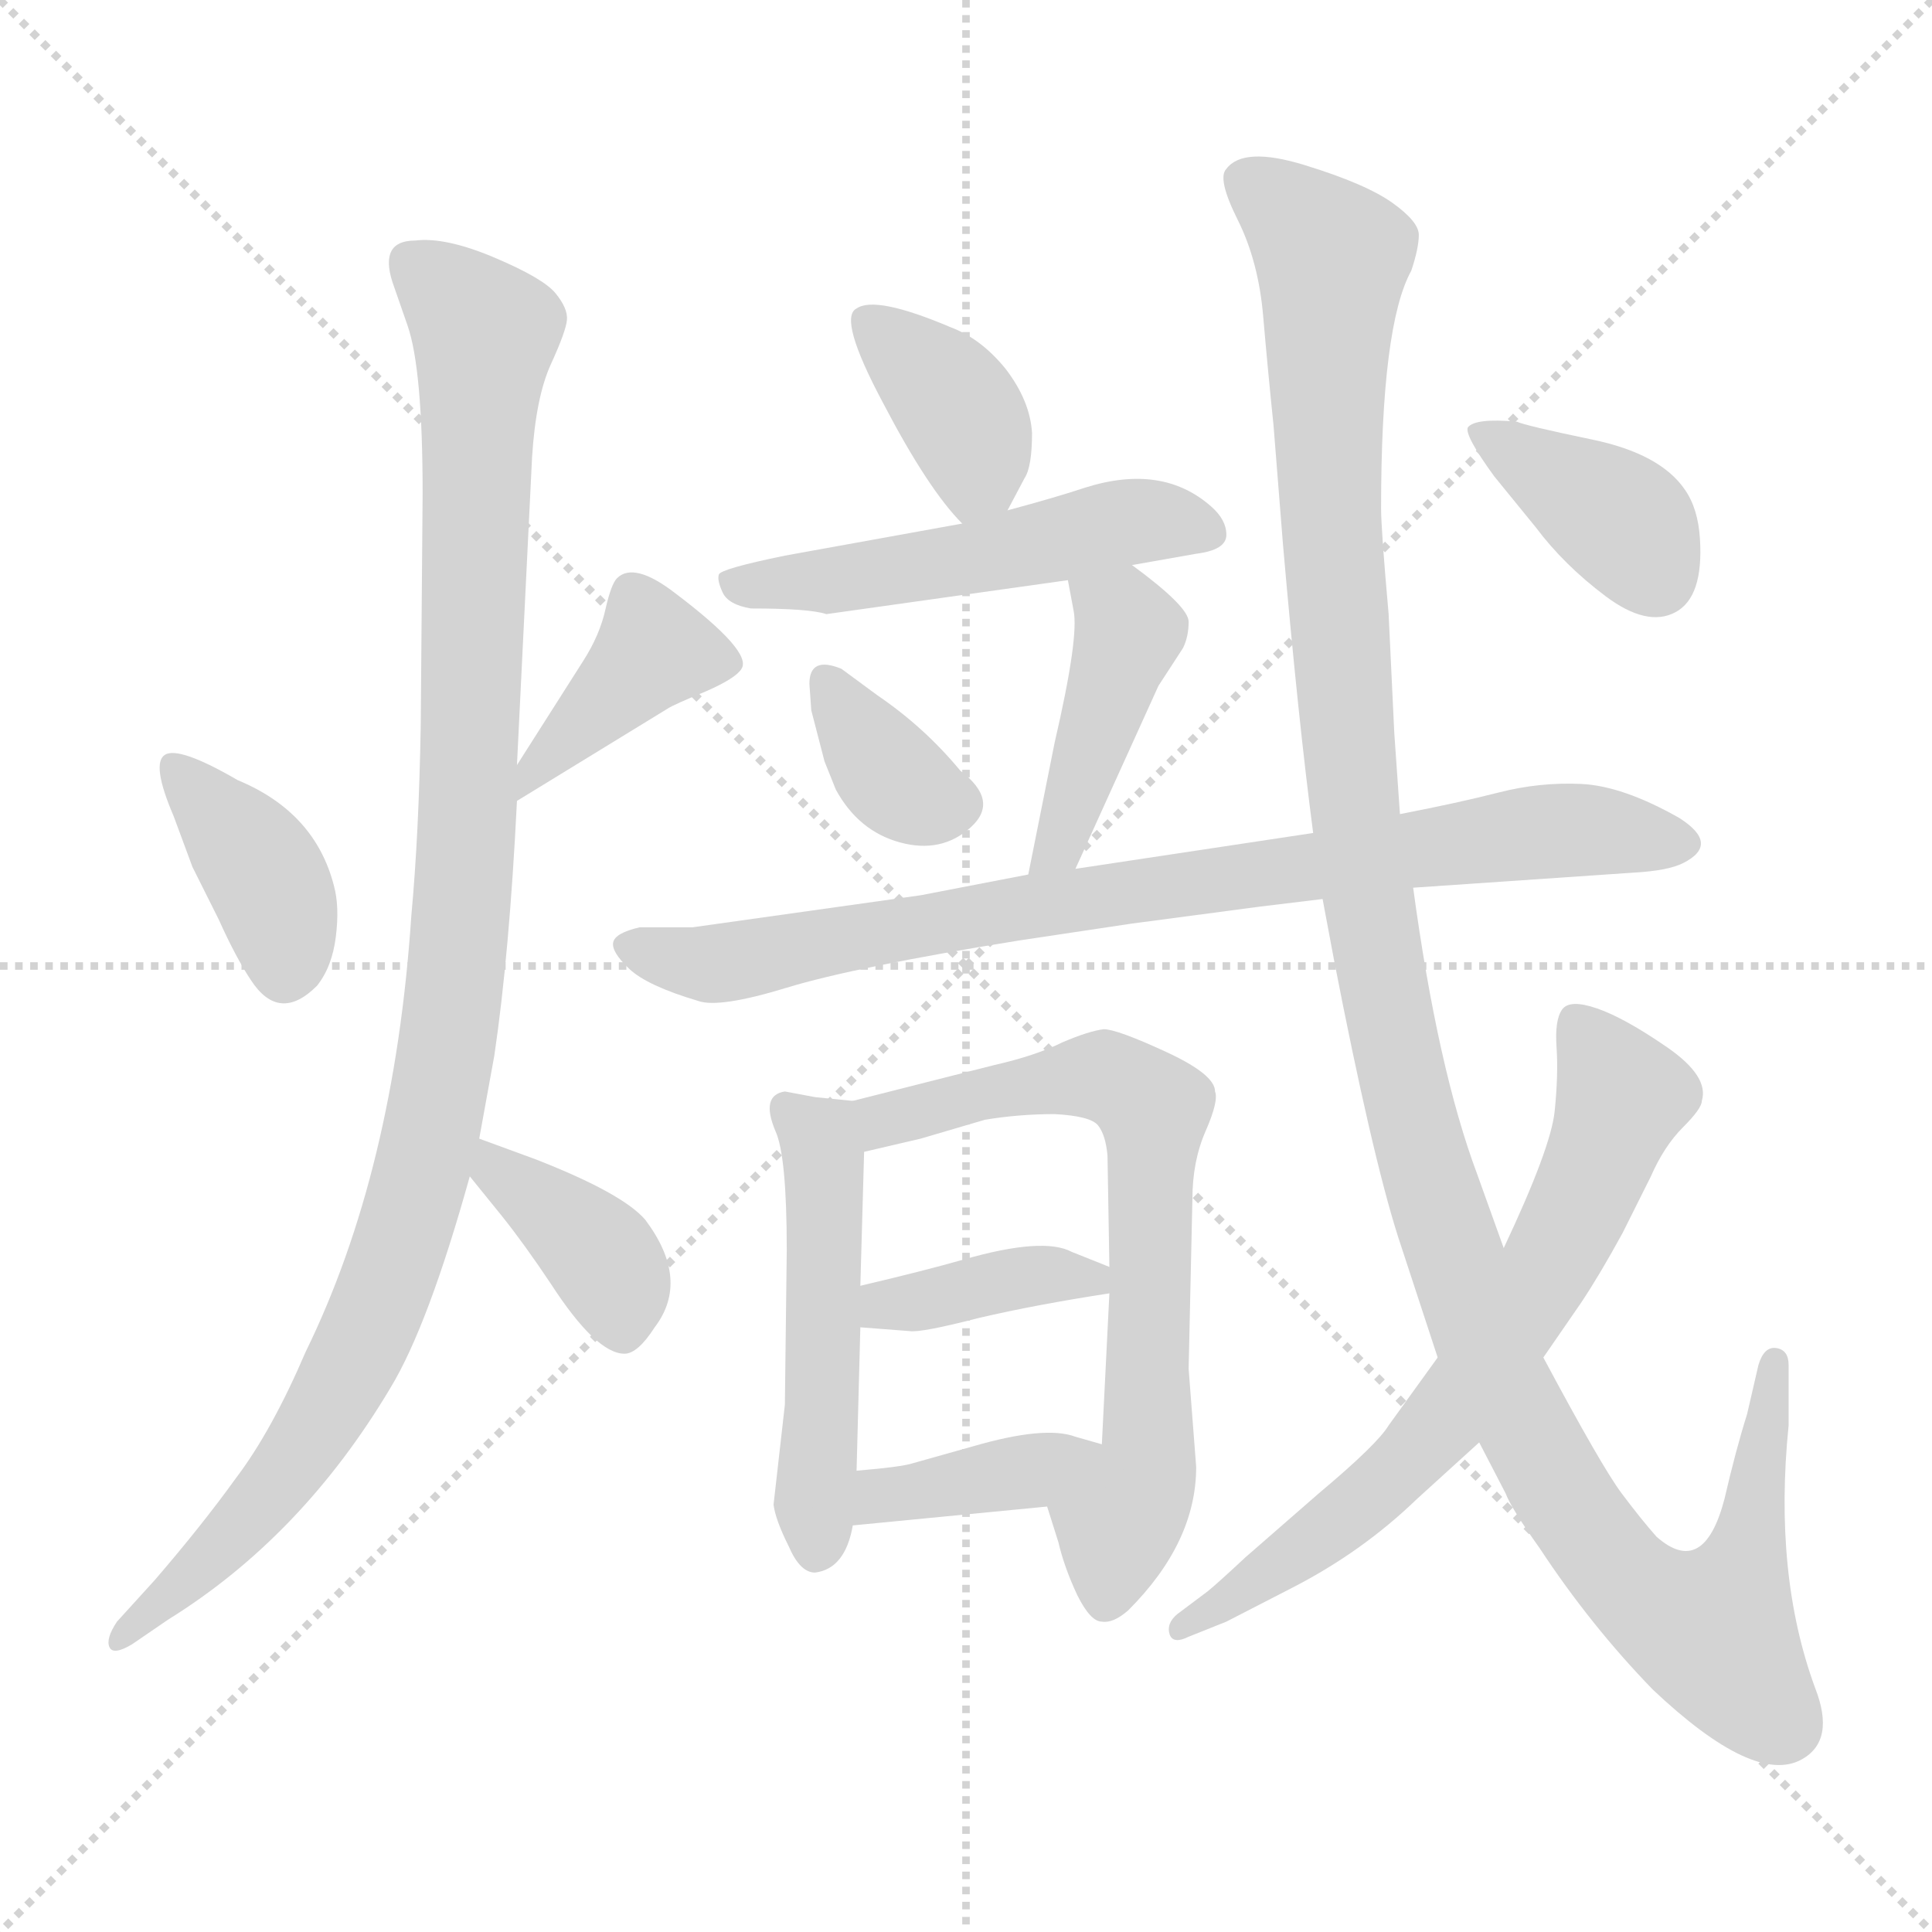 <svg xmlns="http://www.w3.org/2000/svg" version="1.1" viewBox="0 0 1024 1024">
  <g stroke="lightgray" stroke-dasharray="1,1" stroke-width="1" transform="scale(4, 4)">
    <line x1="0" y1="0" x2="256" y2="256" />
    <line x1="256" y1="0" x2="0" y2="256" />
    <line x1="128" y1="0" x2="128" y2="256" />
    <line x1="0" y1="128" x2="256" y2="128" />
  </g>
  <g transform="scale(1.0, -1.0) translate(0.0, -789.50)">
    <style type="text/css">
      
        @keyframes keyframes0 {
          from {
            stroke: blue;
            stroke-dashoffset: 382;
            stroke-width: 128;
          }
          55% {
            animation-timing-function: step-end;
            stroke: blue;
            stroke-dashoffset: 0;
            stroke-width: 128;
          }
          to {
            stroke: black;
            stroke-width: 1024;
          }
        }
        #make-me-a-hanzi-animation-0 {
          animation: keyframes0 0.561s both;
          animation-delay: 0s;
          animation-timing-function: linear;
        }
      
        @keyframes keyframes1 {
          from {
            stroke: blue;
            stroke-dashoffset: 397;
            stroke-width: 128;
          }
          56% {
            animation-timing-function: step-end;
            stroke: blue;
            stroke-dashoffset: 0;
            stroke-width: 128;
          }
          to {
            stroke: black;
            stroke-width: 1024;
          }
        }
        #make-me-a-hanzi-animation-1 {
          animation: keyframes1 0.573s both;
          animation-delay: 0.561s;
          animation-timing-function: linear;
        }
      
        @keyframes keyframes2 {
          from {
            stroke: blue;
            stroke-dashoffset: 1056;
            stroke-width: 128;
          }
          77% {
            animation-timing-function: step-end;
            stroke: blue;
            stroke-dashoffset: 0;
            stroke-width: 128;
          }
          to {
            stroke: black;
            stroke-width: 1024;
          }
        }
        #make-me-a-hanzi-animation-2 {
          animation: keyframes2 1.109s both;
          animation-delay: 1.134s;
          animation-timing-function: linear;
        }
      
        @keyframes keyframes3 {
          from {
            stroke: blue;
            stroke-dashoffset: 381;
            stroke-width: 128;
          }
          55% {
            animation-timing-function: step-end;
            stroke: blue;
            stroke-dashoffset: 0;
            stroke-width: 128;
          }
          to {
            stroke: black;
            stroke-width: 1024;
          }
        }
        #make-me-a-hanzi-animation-3 {
          animation: keyframes3 0.56s both;
          animation-delay: 2.243s;
          animation-timing-function: linear;
        }
      
        @keyframes keyframes4 {
          from {
            stroke: blue;
            stroke-dashoffset: 374;
            stroke-width: 128;
          }
          55% {
            animation-timing-function: step-end;
            stroke: blue;
            stroke-dashoffset: 0;
            stroke-width: 128;
          }
          to {
            stroke: black;
            stroke-width: 1024;
          }
        }
        #make-me-a-hanzi-animation-4 {
          animation: keyframes4 0.554s both;
          animation-delay: 2.803s;
          animation-timing-function: linear;
        }
      
        @keyframes keyframes5 {
          from {
            stroke: blue;
            stroke-dashoffset: 513;
            stroke-width: 128;
          }
          63% {
            animation-timing-function: step-end;
            stroke: blue;
            stroke-dashoffset: 0;
            stroke-width: 128;
          }
          to {
            stroke: black;
            stroke-width: 1024;
          }
        }
        #make-me-a-hanzi-animation-5 {
          animation: keyframes5 0.667s both;
          animation-delay: 3.358s;
          animation-timing-function: linear;
        }
      
        @keyframes keyframes6 {
          from {
            stroke: blue;
            stroke-dashoffset: 352;
            stroke-width: 128;
          }
          53% {
            animation-timing-function: step-end;
            stroke: blue;
            stroke-dashoffset: 0;
            stroke-width: 128;
          }
          to {
            stroke: black;
            stroke-width: 1024;
          }
        }
        #make-me-a-hanzi-animation-6 {
          animation: keyframes6 0.536s both;
          animation-delay: 4.025s;
          animation-timing-function: linear;
        }
      
        @keyframes keyframes7 {
          from {
            stroke: blue;
            stroke-dashoffset: 425;
            stroke-width: 128;
          }
          58% {
            animation-timing-function: step-end;
            stroke: blue;
            stroke-dashoffset: 0;
            stroke-width: 128;
          }
          to {
            stroke: black;
            stroke-width: 1024;
          }
        }
        #make-me-a-hanzi-animation-7 {
          animation: keyframes7 0.596s both;
          animation-delay: 4.562s;
          animation-timing-function: linear;
        }
      
        @keyframes keyframes8 {
          from {
            stroke: blue;
            stroke-dashoffset: 821;
            stroke-width: 128;
          }
          73% {
            animation-timing-function: step-end;
            stroke: blue;
            stroke-dashoffset: 0;
            stroke-width: 128;
          }
          to {
            stroke: black;
            stroke-width: 1024;
          }
        }
        #make-me-a-hanzi-animation-8 {
          animation: keyframes8 0.918s both;
          animation-delay: 5.158s;
          animation-timing-function: linear;
        }
      
        @keyframes keyframes9 {
          from {
            stroke: blue;
            stroke-dashoffset: 496;
            stroke-width: 128;
          }
          62% {
            animation-timing-function: step-end;
            stroke: blue;
            stroke-dashoffset: 0;
            stroke-width: 128;
          }
          to {
            stroke: black;
            stroke-width: 1024;
          }
        }
        #make-me-a-hanzi-animation-9 {
          animation: keyframes9 0.654s both;
          animation-delay: 6.076s;
          animation-timing-function: linear;
        }
      
        @keyframes keyframes10 {
          from {
            stroke: blue;
            stroke-dashoffset: 680;
            stroke-width: 128;
          }
          69% {
            animation-timing-function: step-end;
            stroke: blue;
            stroke-dashoffset: 0;
            stroke-width: 128;
          }
          to {
            stroke: black;
            stroke-width: 1024;
          }
        }
        #make-me-a-hanzi-animation-10 {
          animation: keyframes10 0.803s both;
          animation-delay: 6.729s;
          animation-timing-function: linear;
        }
      
        @keyframes keyframes11 {
          from {
            stroke: blue;
            stroke-dashoffset: 377;
            stroke-width: 128;
          }
          55% {
            animation-timing-function: step-end;
            stroke: blue;
            stroke-dashoffset: 0;
            stroke-width: 128;
          }
          to {
            stroke: black;
            stroke-width: 1024;
          }
        }
        #make-me-a-hanzi-animation-11 {
          animation: keyframes11 0.557s both;
          animation-delay: 7.533s;
          animation-timing-function: linear;
        }
      
        @keyframes keyframes12 {
          from {
            stroke: blue;
            stroke-dashoffset: 381;
            stroke-width: 128;
          }
          55% {
            animation-timing-function: step-end;
            stroke: blue;
            stroke-dashoffset: 0;
            stroke-width: 128;
          }
          to {
            stroke: black;
            stroke-width: 1024;
          }
        }
        #make-me-a-hanzi-animation-12 {
          animation: keyframes12 0.56s both;
          animation-delay: 8.09s;
          animation-timing-function: linear;
        }
      
        @keyframes keyframes13 {
          from {
            stroke: blue;
            stroke-dashoffset: 1250;
            stroke-width: 128;
          }
          80% {
            animation-timing-function: step-end;
            stroke: blue;
            stroke-dashoffset: 0;
            stroke-width: 128;
          }
          to {
            stroke: black;
            stroke-width: 1024;
          }
        }
        #make-me-a-hanzi-animation-13 {
          animation: keyframes13 1.267s both;
          animation-delay: 8.65s;
          animation-timing-function: linear;
        }
      
        @keyframes keyframes14 {
          from {
            stroke: blue;
            stroke-dashoffset: 678;
            stroke-width: 128;
          }
          69% {
            animation-timing-function: step-end;
            stroke: blue;
            stroke-dashoffset: 0;
            stroke-width: 128;
          }
          to {
            stroke: black;
            stroke-width: 1024;
          }
        }
        #make-me-a-hanzi-animation-14 {
          animation: keyframes14 0.802s both;
          animation-delay: 9.917s;
          animation-timing-function: linear;
        }
      
        @keyframes keyframes15 {
          from {
            stroke: blue;
            stroke-dashoffset: 379;
            stroke-width: 128;
          }
          55% {
            animation-timing-function: step-end;
            stroke: blue;
            stroke-dashoffset: 0;
            stroke-width: 128;
          }
          to {
            stroke: black;
            stroke-width: 1024;
          }
        }
        #make-me-a-hanzi-animation-15 {
          animation: keyframes15 0.558s both;
          animation-delay: 10.719s;
          animation-timing-function: linear;
        }
      
    </style>
    
      <path d="M 92 357 L 102 330 L 116 302 Q 125 282 133 270 Q 148 247 168 267 Q 176 277 178 293 Q 180 309 177 320 Q 167 359 126 376 Q 95 394 87.5 389.5 Q 80 385 92 357 Z" fill="lightgray" />
    
      <path d="M 274 365 L 354 414 Q 357 416 374 423 Q 390 430 393 435 Q 399 444 358 475 Q 336 492 327 483 Q 324 480 321 467 Q 318 453 309 439 L 274 384 C 258 359 254 353 274 365 Z" fill="lightgray" />
    
      <path d="M 274 384 L 282 547 Q 284 579 292 596.5 Q 300 614 300.5 620 Q 301 626 294.5 634 Q 288 642 262 653 Q 236 664 220 662 Q 201 662 208 640 L 216 617 Q 224 594 224 528 L 223 405 Q 222 347 218 304 Q 209 169 162 73 Q 144 31 125 6 Q 107 -19 82 -48 L 62 -70 Q 56 -79 58 -83.5 Q 60 -88 70 -82 L 89 -69 Q 160 -25 207 54 Q 227 87 249 166 L 254 186 L 262 230 Q 270 284 274 365 L 274 384 Z" fill="lightgray" />
    
      <path d="M 249 166 L 266 145 Q 278 130 292 109 Q 316 72 331 72 Q 338 72 347 86 Q 366 111 342 143 Q 330 157 284 175 L 254 186 C 226 196 230 189 249 166 Z" fill="lightgray" />
    
      <path d="M 534 519 L 543 536 Q 547 542 547 560 Q 546 577 533 594 Q 520 610 504 616 Q 464 633 454 626 Q 444 621 468 576 Q 492 530 510 512 C 523 498 523 498 534 519 Z" fill="lightgray" />
    
      <path d="M 600 490 L 634 496 Q 650 498 650 506 Q 650 514 642 521 Q 616 544 575 531 Q 560 526 534 519 L 510 512 L 416 495 Q 382 488 381 485 Q 380 482 383 475.5 Q 386 469 398 467 Q 429 467 438 464 L 566 482 L 600 490 Z" fill="lightgray" />
    
      <path d="M 443 371 Q 455 349 477 343 Q 499 337 514.5 351 Q 530 365 509 381 Q 490 404 465 421 L 446 435 Q 429 442 429 427 L 430 413 L 437 386 L 443 371 Z" fill="lightgray" />
    
      <path d="M 566 482 L 569 466 Q 572 452 559 396 L 545 326 C 539 297 558 302 570 329 L 614 426 L 627 446 Q 630 452 630 460 Q 630 468 600 490 C 576 508 560 511 566 482 Z" fill="lightgray" />
    
      <path d="M 545 326 L 488 315 L 367 298 L 339 298 Q 326 295 325 290 Q 324 285 333.5 276 Q 343 267 370 259 Q 381 255 417 266 Q 453 277 540 291 L 600 300 Q 660 308 668 309 L 701 313 L 749 319 L 866 327 Q 884 328 892 332 Q 912 342 890 356 Q 860 373 838 374 Q 816 375 794.5 369.5 Q 773 364 742 358 L 696 348 L 570 329 L 545 326 Z" fill="lightgray" />
    
      <path d="M 452 206 L 432 208 L 416 211 Q 403 209 411 190 Q 417 177 417 127 L 416 45 L 410 -8 Q 411 -16 418 -30 Q 424 -44 432 -44 Q 448 -42 452 -19 L 454 10 L 456 86 L 456 108 L 458 179 C 459 205 459 205 452 206 Z" fill="lightgray" />
    
      <path d="M 555 -9 L 561 -28 Q 564 -41 571 -56 Q 578 -70 584 -70 Q 590 -71 598 -64 Q 634 -28 634 12 L 630 64 L 632 154 Q 632 174 639 190 Q 646 206 644 211 Q 644 220 618 232 Q 592 244 585 244 Q 577 243 563 237 Q 549 230 527 225 L 452 206 C 423 199 429 172 458 179 L 488 186 L 522 196 Q 540 199 559 199 Q 578 198 582 193 Q 586 188 587 177 L 588 118 L 588 104 L 584 24 C 583 -6 546 20 555 -9 Z" fill="lightgray" />
    
      <path d="M 456 86 L 482 84 Q 488 83 519 91 Q 549 98 588 104 C 613 108 613 108 588 118 L 568 126 Q 553 134 511 122 Q 490 116 456 108 C 427 101 426 88 456 86 Z" fill="lightgray" />
    
      <path d="M 452 -19 L 555 -9 C 585 -6 613 16 584 24 L 570 28 Q 554 34 516 23 L 484 14 Q 478 12 454 10 C 424 7 422 -22 452 -19 Z" fill="lightgray" />
    
      <path d="M 701 313 L 707 281 Q 727 178 741 134 L 762 70 L 784 25 L 798 -2 Q 801 -10 816 -31 Q 843 -72 876 -106 Q 930 -157 955 -143 Q 973 -133 962 -105 Q 940 -45 948 34 L 948 66 Q 948 74 941.5 75 Q 935 76 932 66 L 926 40 Q 920 21 914 -5 Q 903 -47 878 -25 Q 870 -16 859.5 -2 Q 849 12 818 70 L 797 128 L 783 167 Q 762 223 749 319 L 742 358 L 739 401 L 736 464 Q 732 509 732 520 Q 732 617 748 646 Q 752 658 752 665 Q 752 672 738 682 Q 724 692 691.5 702 Q 659 712 650 700 Q 645 695 656 673 Q 667 651 669.5 622 Q 672 593 675 564 L 680 501 Q 688 409 696 348 L 701 313 Z" fill="lightgray" />
    
      <path d="M 762 70 L 736 34 Q 730 24 699 -2 L 660 -36 Q 645 -50 640 -54 L 624 -66 Q 618 -71 620 -77 Q 622 -82 630 -78 L 650 -70 L 685 -52 Q 722 -33 751 -5 L 784 25 L 818 70 L 838 99 Q 848 114 860 136 L 875 166 Q 882 182 892 192 Q 902 202 902 206 Q 906 219 883.5 234.5 Q 861 250 846.5 255 Q 832 260 828 254.5 Q 824 249 825 234.5 Q 826 220 824 200.5 Q 822 181 797 128 L 762 70 Z" fill="lightgray" />
    
      <path d="M 804 566 Q 782 568 778 563 Q 776 559 792 537 L 814 510 Q 829 490 851 473.5 Q 873 457 888 465 Q 903 473 901 504 Q 900 520 893 530 Q 880 549 844 556.5 Q 808 564 804 566 Z" fill="lightgray" />
    
    
      <clipPath id="make-me-a-hanzi-clip-0">
        <path d="M 92 357 L 102 330 L 116 302 Q 125 282 133 270 Q 148 247 168 267 Q 176 277 178 293 Q 180 309 177 320 Q 167 359 126 376 Q 95 394 87.5 389.5 Q 80 385 92 357 Z" />
      </clipPath>
      <path clip-path="url(#make-me-a-hanzi-clip-0)" d="M 92 384 L 145 317 L 151 277" fill="none" id="make-me-a-hanzi-animation-0" stroke-dasharray="254 508" stroke-linecap="round" />
    
      <clipPath id="make-me-a-hanzi-clip-1">
        <path d="M 274 365 L 354 414 Q 357 416 374 423 Q 390 430 393 435 Q 399 444 358 475 Q 336 492 327 483 Q 324 480 321 467 Q 318 453 309 439 L 274 384 C 258 359 254 353 274 365 Z" />
      </clipPath>
      <path clip-path="url(#make-me-a-hanzi-clip-1)" d="M 385 438 L 347 446 L 285 384 L 280 370" fill="none" id="make-me-a-hanzi-animation-1" stroke-dasharray="269 538" stroke-linecap="round" />
    
      <clipPath id="make-me-a-hanzi-clip-2">
        <path d="M 274 384 L 282 547 Q 284 579 292 596.5 Q 300 614 300.5 620 Q 301 626 294.5 634 Q 288 642 262 653 Q 236 664 220 662 Q 201 662 208 640 L 216 617 Q 224 594 224 528 L 223 405 Q 222 347 218 304 Q 209 169 162 73 Q 144 31 125 6 Q 107 -19 82 -48 L 62 -70 Q 56 -79 58 -83.5 Q 60 -88 70 -82 L 89 -69 Q 160 -25 207 54 Q 227 87 249 166 L 254 186 L 262 230 Q 270 284 274 365 L 274 384 Z" />
      </clipPath>
      <path clip-path="url(#make-me-a-hanzi-clip-2)" d="M 218 649 L 257 613 L 245 308 L 231 198 L 202 101 L 168 32 L 112 -37 L 63 -78" fill="none" id="make-me-a-hanzi-animation-2" stroke-dasharray="928 1856" stroke-linecap="round" />
    
      <clipPath id="make-me-a-hanzi-clip-3">
        <path d="M 249 166 L 266 145 Q 278 130 292 109 Q 316 72 331 72 Q 338 72 347 86 Q 366 111 342 143 Q 330 157 284 175 L 254 186 C 226 196 230 189 249 166 Z" />
      </clipPath>
      <path clip-path="url(#make-me-a-hanzi-clip-3)" d="M 260 179 L 263 168 L 318 124 L 326 113 L 330 84" fill="none" id="make-me-a-hanzi-animation-3" stroke-dasharray="253 506" stroke-linecap="round" />
    
      <clipPath id="make-me-a-hanzi-clip-4">
        <path d="M 534 519 L 543 536 Q 547 542 547 560 Q 546 577 533 594 Q 520 610 504 616 Q 464 633 454 626 Q 444 621 468 576 Q 492 530 510 512 C 523 498 523 498 534 519 Z" />
      </clipPath>
      <path clip-path="url(#make-me-a-hanzi-clip-4)" d="M 460 619 L 512 565 L 518 544 L 513 523" fill="none" id="make-me-a-hanzi-animation-4" stroke-dasharray="246 492" stroke-linecap="round" />
    
      <clipPath id="make-me-a-hanzi-clip-5">
        <path d="M 600 490 L 634 496 Q 650 498 650 506 Q 650 514 642 521 Q 616 544 575 531 Q 560 526 534 519 L 510 512 L 416 495 Q 382 488 381 485 Q 380 482 383 475.5 Q 386 469 398 467 Q 429 467 438 464 L 566 482 L 600 490 Z" />
      </clipPath>
      <path clip-path="url(#make-me-a-hanzi-clip-5)" d="M 386 481 L 485 488 L 599 513 L 640 508" fill="none" id="make-me-a-hanzi-animation-5" stroke-dasharray="385 770" stroke-linecap="round" />
    
      <clipPath id="make-me-a-hanzi-clip-6">
        <path d="M 443 371 Q 455 349 477 343 Q 499 337 514.5 351 Q 530 365 509 381 Q 490 404 465 421 L 446 435 Q 429 442 429 427 L 430 413 L 437 386 L 443 371 Z" />
      </clipPath>
      <path clip-path="url(#make-me-a-hanzi-clip-6)" d="M 439 428 L 470 380 L 493 364 L 504 364" fill="none" id="make-me-a-hanzi-animation-6" stroke-dasharray="224 448" stroke-linecap="round" />
    
      <clipPath id="make-me-a-hanzi-clip-7">
        <path d="M 566 482 L 569 466 Q 572 452 559 396 L 545 326 C 539 297 558 302 570 329 L 614 426 L 627 446 Q 630 452 630 460 Q 630 468 600 490 C 576 508 560 511 566 482 Z" />
      </clipPath>
      <path clip-path="url(#make-me-a-hanzi-clip-7)" d="M 573 479 L 595 462 L 597 452 L 562 341 L 551 332" fill="none" id="make-me-a-hanzi-animation-7" stroke-dasharray="297 594" stroke-linecap="round" />
    
      <clipPath id="make-me-a-hanzi-clip-8">
        <path d="M 545 326 L 488 315 L 367 298 L 339 298 Q 326 295 325 290 Q 324 285 333.5 276 Q 343 267 370 259 Q 381 255 417 266 Q 453 277 540 291 L 600 300 Q 660 308 668 309 L 701 313 L 749 319 L 866 327 Q 884 328 892 332 Q 912 342 890 356 Q 860 373 838 374 Q 816 375 794.5 369.5 Q 773 364 742 358 L 696 348 L 570 329 L 545 326 Z" />
      </clipPath>
      <path clip-path="url(#make-me-a-hanzi-clip-8)" d="M 331 288 L 385 279 L 553 311 L 806 348 L 889 344" fill="none" id="make-me-a-hanzi-animation-8" stroke-dasharray="693 1386" stroke-linecap="round" />
    
      <clipPath id="make-me-a-hanzi-clip-9">
        <path d="M 452 206 L 432 208 L 416 211 Q 403 209 411 190 Q 417 177 417 127 L 416 45 L 410 -8 Q 411 -16 418 -30 Q 424 -44 432 -44 Q 448 -42 452 -19 L 454 10 L 456 86 L 456 108 L 458 179 C 459 205 459 205 452 206 Z" />
      </clipPath>
      <path clip-path="url(#make-me-a-hanzi-clip-9)" d="M 418 200 L 434 187 L 437 172 L 433 -32" fill="none" id="make-me-a-hanzi-animation-9" stroke-dasharray="368 736" stroke-linecap="round" />
    
      <clipPath id="make-me-a-hanzi-clip-10">
        <path d="M 555 -9 L 561 -28 Q 564 -41 571 -56 Q 578 -70 584 -70 Q 590 -71 598 -64 Q 634 -28 634 12 L 630 64 L 632 154 Q 632 174 639 190 Q 646 206 644 211 Q 644 220 618 232 Q 592 244 585 244 Q 577 243 563 237 Q 549 230 527 225 L 452 206 C 423 199 429 172 458 179 L 488 186 L 522 196 Q 540 199 559 199 Q 578 198 582 193 Q 586 188 587 177 L 588 118 L 588 104 L 584 24 C 583 -6 546 20 555 -9 Z" />
      </clipPath>
      <path clip-path="url(#make-me-a-hanzi-clip-10)" d="M 464 187 L 469 196 L 493 203 L 577 219 L 600 212 L 611 202 L 609 17 L 593 -17 L 587 -58" fill="none" id="make-me-a-hanzi-animation-10" stroke-dasharray="552 1104" stroke-linecap="round" />
    
      <clipPath id="make-me-a-hanzi-clip-11">
        <path d="M 456 86 L 482 84 Q 488 83 519 91 Q 549 98 588 104 C 613 108 613 108 588 118 L 568 126 Q 553 134 511 122 Q 490 116 456 108 C 427 101 426 88 456 86 Z" />
      </clipPath>
      <path clip-path="url(#make-me-a-hanzi-clip-11)" d="M 463 92 L 469 99 L 540 113 L 579 111" fill="none" id="make-me-a-hanzi-animation-11" stroke-dasharray="249 498" stroke-linecap="round" />
    
      <clipPath id="make-me-a-hanzi-clip-12">
        <path d="M 452 -19 L 555 -9 C 585 -6 613 16 584 24 L 570 28 Q 554 34 516 23 L 484 14 Q 478 12 454 10 C 424 7 422 -22 452 -19 Z" />
      </clipPath>
      <path clip-path="url(#make-me-a-hanzi-clip-12)" d="M 459 -12 L 468 -2 L 544 10 L 576 22" fill="none" id="make-me-a-hanzi-animation-12" stroke-dasharray="253 506" stroke-linecap="round" />
    
      <clipPath id="make-me-a-hanzi-clip-13">
        <path d="M 701 313 L 707 281 Q 727 178 741 134 L 762 70 L 784 25 L 798 -2 Q 801 -10 816 -31 Q 843 -72 876 -106 Q 930 -157 955 -143 Q 973 -133 962 -105 Q 940 -45 948 34 L 948 66 Q 948 74 941.5 75 Q 935 76 932 66 L 926 40 Q 920 21 914 -5 Q 903 -47 878 -25 Q 870 -16 859.5 -2 Q 849 12 818 70 L 797 128 L 783 167 Q 762 223 749 319 L 742 358 L 739 401 L 736 464 Q 732 509 732 520 Q 732 617 748 646 Q 752 658 752 665 Q 752 672 738 682 Q 724 692 691.5 702 Q 659 712 650 700 Q 645 695 656 673 Q 667 651 669.5 622 Q 672 593 675 564 L 680 501 Q 688 409 696 348 L 701 313 Z" />
      </clipPath>
      <path clip-path="url(#make-me-a-hanzi-clip-13)" d="M 660 694 L 690 672 L 706 651 L 705 511 L 718 357 L 735 256 L 763 146 L 793 64 L 826 0 L 857 -43 L 888 -68 L 908 -75 L 924 -43 L 940 67" fill="none" id="make-me-a-hanzi-animation-13" stroke-dasharray="1122 2244" stroke-linecap="round" />
    
      <clipPath id="make-me-a-hanzi-clip-14">
        <path d="M 762 70 L 736 34 Q 730 24 699 -2 L 660 -36 Q 645 -50 640 -54 L 624 -66 Q 618 -71 620 -77 Q 622 -82 630 -78 L 650 -70 L 685 -52 Q 722 -33 751 -5 L 784 25 L 818 70 L 838 99 Q 848 114 860 136 L 875 166 Q 882 182 892 192 Q 902 202 902 206 Q 906 219 883.5 234.5 Q 861 250 846.5 255 Q 832 260 828 254.5 Q 824 249 825 234.5 Q 826 220 824 200.5 Q 822 181 797 128 L 762 70 Z" />
      </clipPath>
      <path clip-path="url(#make-me-a-hanzi-clip-14)" d="M 835 248 L 860 208 L 821 118 L 795 78 L 725 -5 L 625 -73" fill="none" id="make-me-a-hanzi-animation-14" stroke-dasharray="550 1100" stroke-linecap="round" />
    
      <clipPath id="make-me-a-hanzi-clip-15">
        <path d="M 804 566 Q 782 568 778 563 Q 776 559 792 537 L 814 510 Q 829 490 851 473.5 Q 873 457 888 465 Q 903 473 901 504 Q 900 520 893 530 Q 880 549 844 556.5 Q 808 564 804 566 Z" />
      </clipPath>
      <path clip-path="url(#make-me-a-hanzi-clip-15)" d="M 784 560 L 860 513 L 878 484" fill="none" id="make-me-a-hanzi-animation-15" stroke-dasharray="251 502" stroke-linecap="round" />
    
  </g>
</svg>